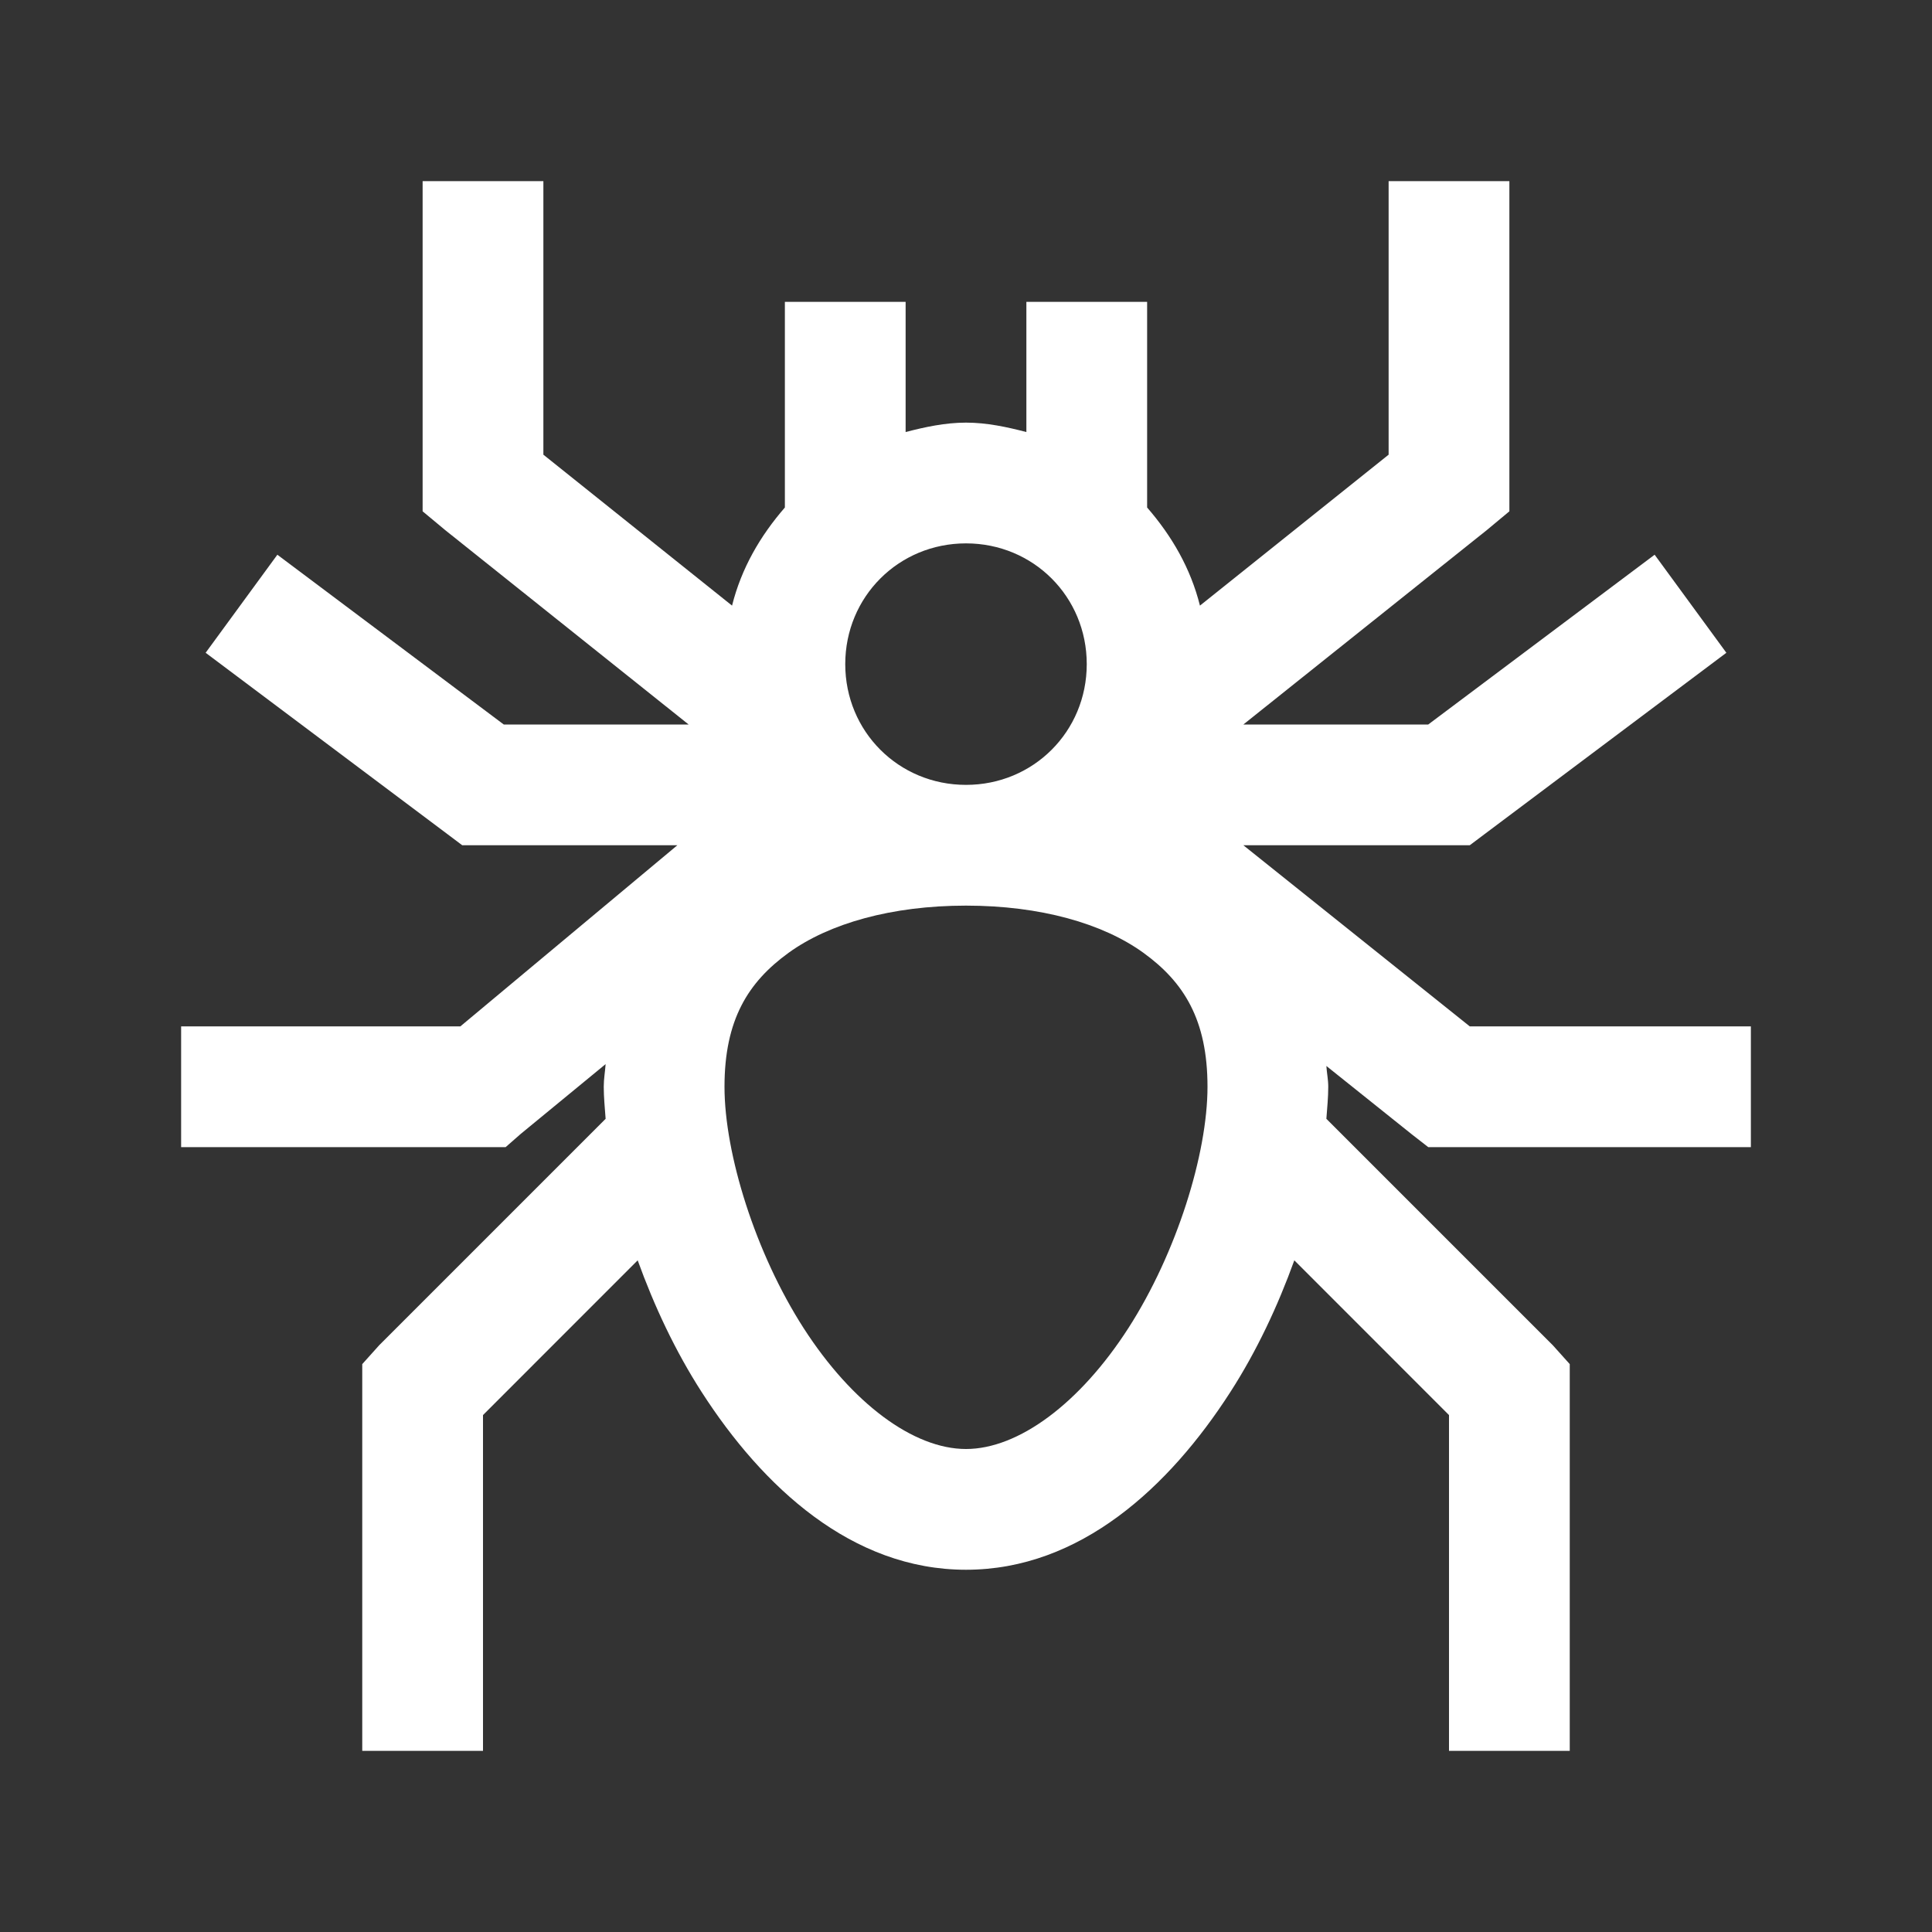 <?xml version="1.0"?>
<svg xmlns="http://www.w3.org/2000/svg" viewBox="0 0 32 32">
    <rect x="0" y="0" width="32" height="32" fill="#333333" stroke="none"/>
    <path style="text-indent:0;fill:#fff;text-align:start;line-height:normal;text-transform:none;block-progression:tb;-inkscape-font-specification:Sans" d="M 7 3 L 7 8 L 7 8.469 L 7.375 8.781 L 11.406 12 L 8.344 12 L 4.594 9.188 L 3.406 10.812 L 7.406 13.812 L 7.656 14 L 8 14 L 11.219 14 L 7.625 17 L 3 17 L 3 19 L 8 19 L 8.375 19 L 8.625 18.781 L 10.031 17.625 C 10.022 17.752 10 17.869 10 18 C 10 18.175 10.018 18.352 10.031 18.531 L 6.281 22.281 L 6 22.594 L 6 23 L 6 29 L 8 29 L 8 23.438 L 10.562 20.875 C 10.835 21.63 11.183 22.376 11.625 23.062 C 12.633 24.627 14.108 26 16 26 C 17.892 26 19.367 24.627 20.375 23.062 C 20.817 22.376 21.165 21.63 21.438 20.875 L 24 23.438 L 24 29 L 26 29 L 26 23 L 26 22.594 L 25.719 22.281 L 21.969 18.531 C 21.982 18.352 22 18.175 22 18 C 22 17.88 21.976 17.773 21.969 17.656 L 23.375 18.781 L 23.656 19 L 24 19 L 29 19 L 29 17 L 24.344 17 L 20.594 14 L 24 14 L 24.344 14 L 24.594 13.812 L 28.594 10.812 L 27.406 9.188 L 23.656 12 L 20.594 12 L 24.625 8.781 L 25 8.469 L 25 8 L 25 3 L 23 3 L 23 7.531 L 19.875 10.031 C 19.72 9.411 19.408 8.876 19 8.406 L 19 5 L 17 5 L 17 7.156 C 16.681 7.073 16.344 7 16 7 C 15.656 7 15.319 7.073 15 7.156 L 15 5 L 13 5 L 13 8.406 C 12.592 8.876 12.28 9.411 12.125 10.031 L 9 7.531 L 9 3 L 7 3 z M 16 9 C 17.116 9 18 9.884 18 11 C 18 12.116 17.116 13 16 13 C 14.884 13 14 12.116 14 11 C 14 9.884 14.884 9 16 9 z M 16 15 C 17.231 15 18.266 15.295 18.938 15.781 C 19.609 16.267 20 16.89 20 18 C 20 19.11 19.489 20.755 18.688 22 C 17.886 23.245 16.869 24 16 24 C 15.131 24 14.114 23.245 13.312 22 C 12.511 20.755 12 19.11 12 18 C 12 16.89 12.391 16.267 13.062 15.781 C 13.734 15.295 14.769 15 16 15 z"/>
</svg>

